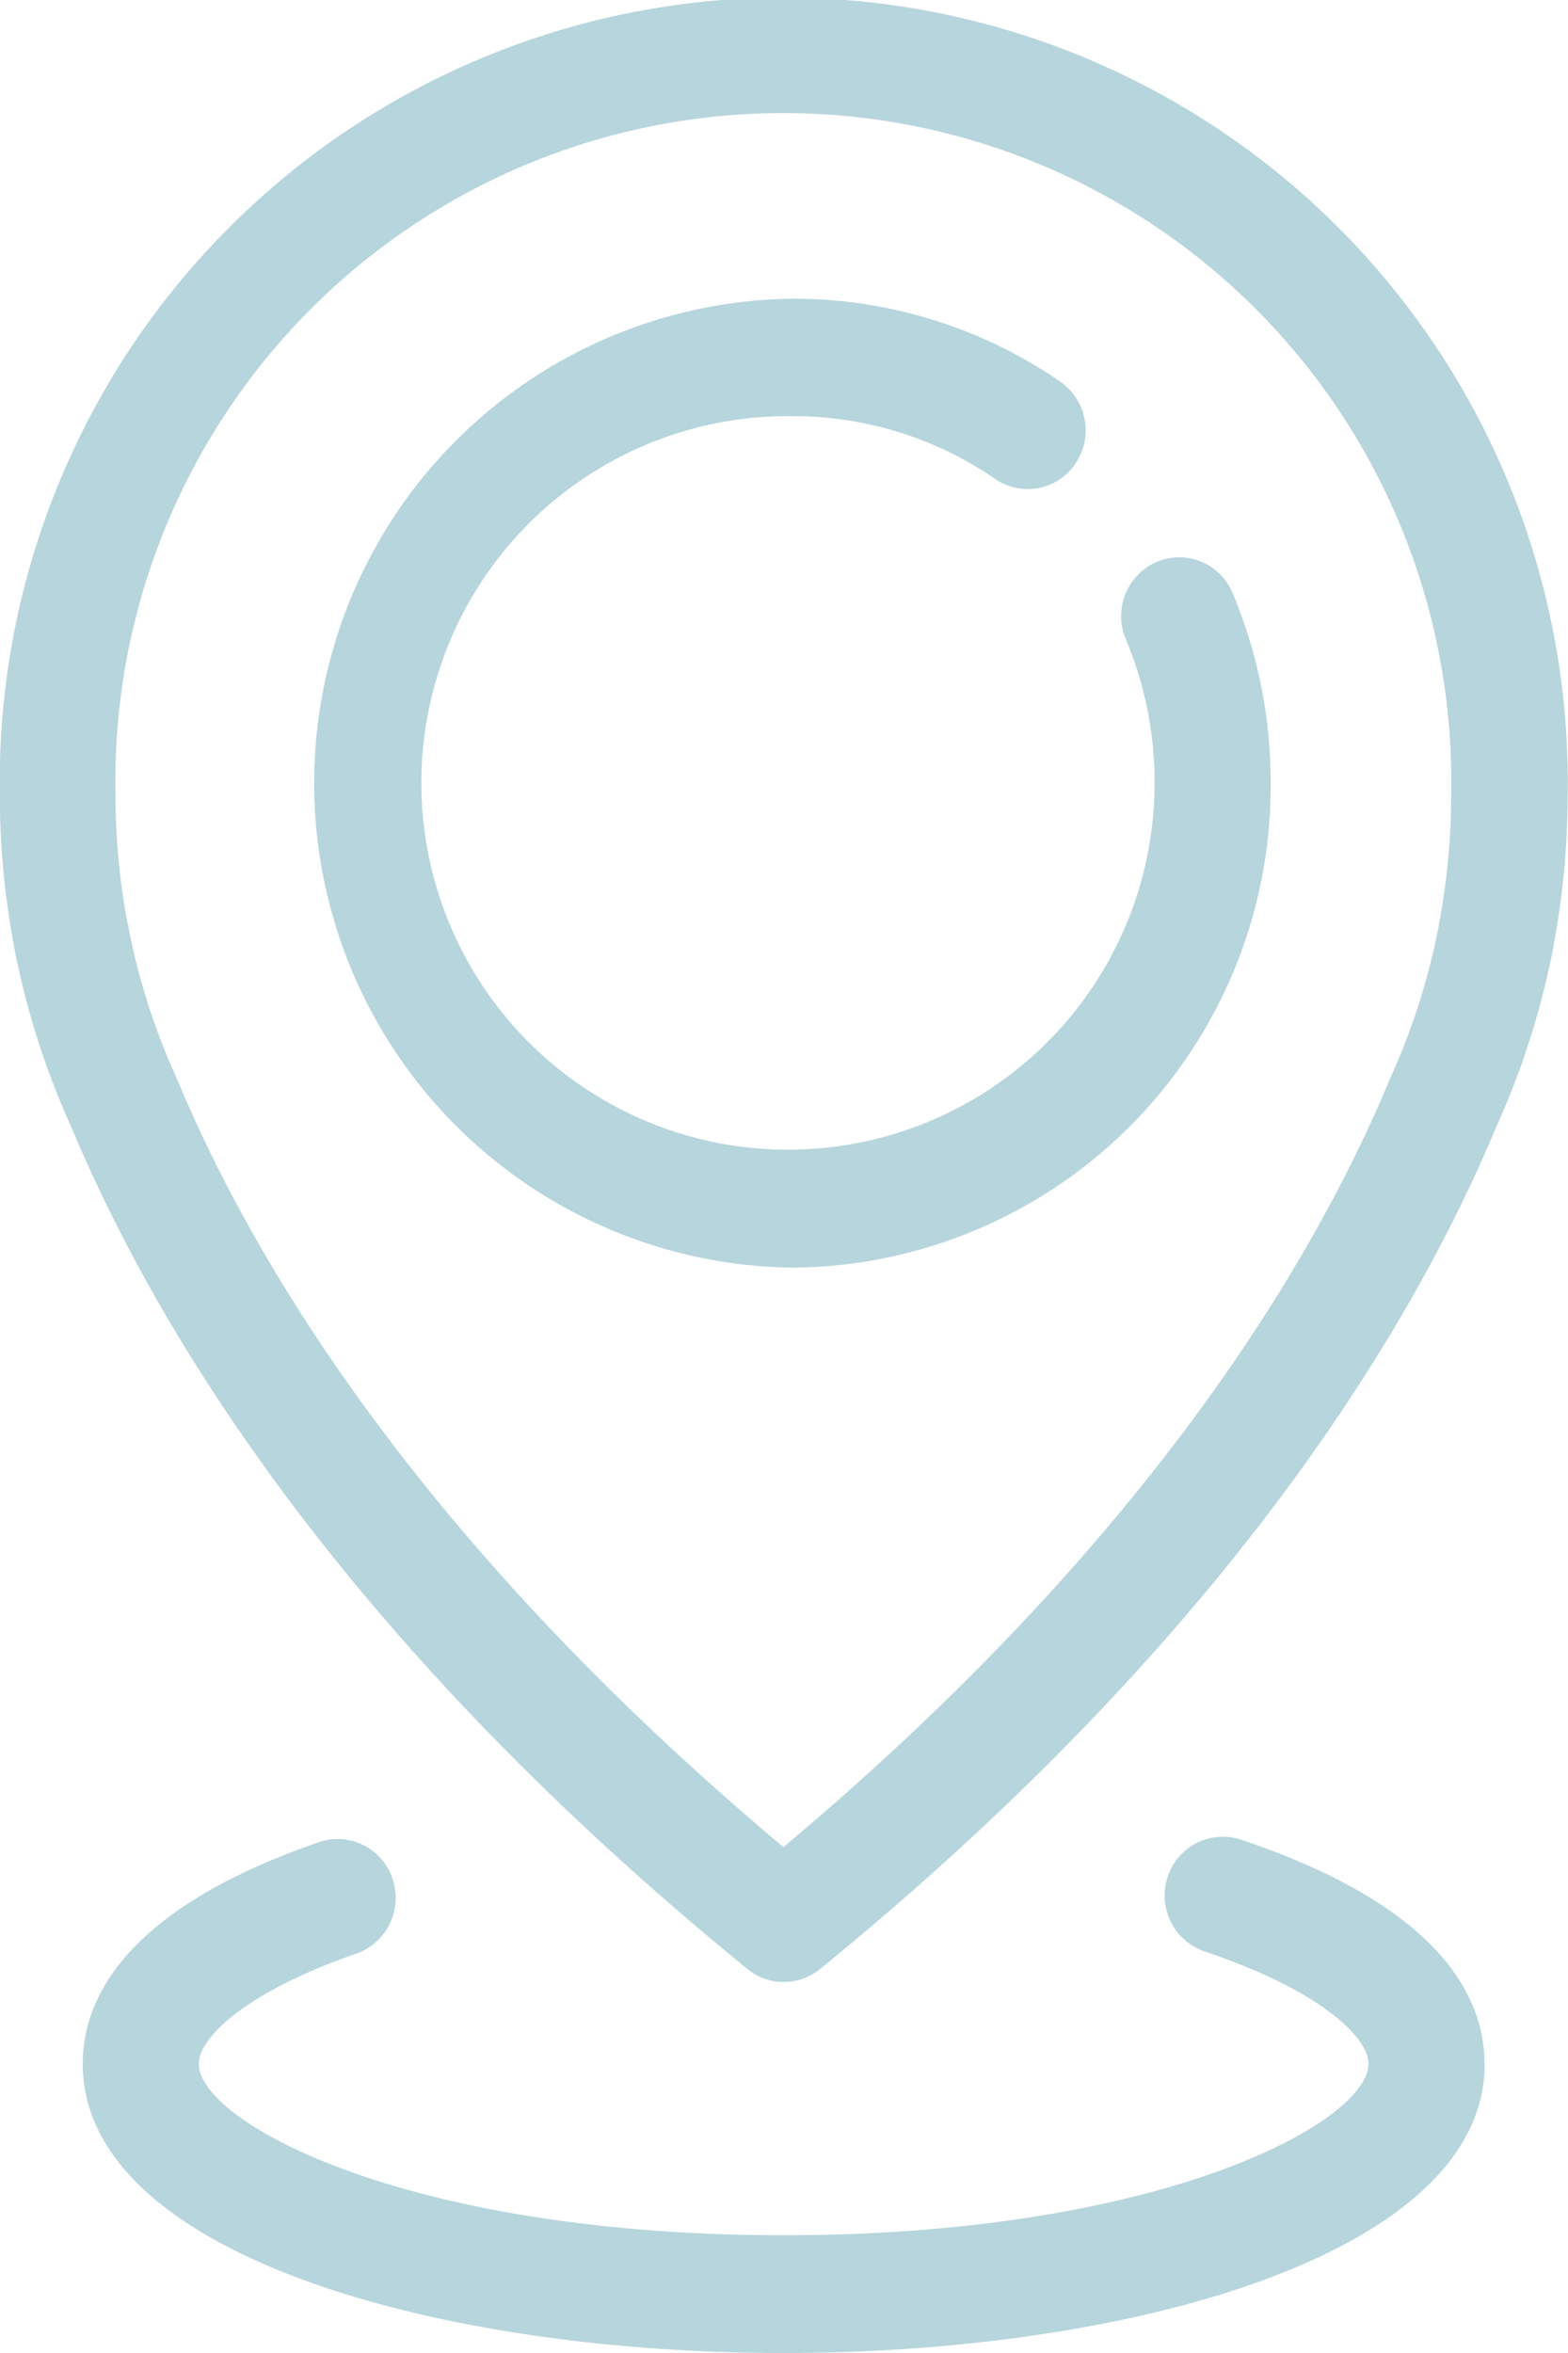 <svg xmlns="http://www.w3.org/2000/svg"   viewBox="0 0 50 75">
  <defs>
    <style>
      .cls-1 {
        fill: #b6d5dc;
        fill-rule: evenodd;
      }
    </style>
  </defs>
  <path class="cls-1" d="M609.992,984.174a1.827,1.827,0,0,1-1.158-.414c-12.954-10.549-18.869-20.4-21.551-26.818a25.485,25.485,0,0,1-1.672-4.991c-0.108-.461-0.157-0.747-0.172-0.843a25.848,25.848,0,0,1-.444-4.767,25,25,0,1,1,49.993,0,25.931,25.931,0,0,1-.442,4.761c-0.014.088-.064,0.377-0.173,0.849a25.549,25.549,0,0,1-1.671,4.991c-2.682,6.417-8.6,16.27-21.551,26.818A1.83,1.83,0,0,1,609.992,984.174Zm-20.9-33.646c0.009,0.057.045,0.253,0.118,0.566,0,0.006,0,.014,0,0.021a21.647,21.647,0,0,0,1.435,4.28c0.009,0.019.017,0.037,0.025,0.057,2.431,5.826,7.749,14.721,19.312,24.424,11.564-9.7,16.882-18.6,19.313-24.424,0.007-.02.016-0.039,0.024-0.057a21.659,21.659,0,0,0,1.436-4.281c0-.007,0-0.015,0-0.021,0.071-.3.106-0.5,0.119-0.562,0.005-.03.009-0.06,0.015-0.089a22.123,22.123,0,0,0,.385-4.1,21.3,21.3,0,1,0-42.591,0,22.047,22.047,0,0,0,.386,4.1C589.086,950.471,589.091,950.5,589.1,950.528Zm21.194,10.877a15.443,15.443,0,0,1,0-30.884,15.007,15.007,0,0,1,8.516,2.638,1.893,1.893,0,0,1,.5,2.606,1.834,1.834,0,0,1-2.569.5,11.353,11.353,0,0,0-6.444-2,11.691,11.691,0,1,0,11.529,11.69,11.758,11.758,0,0,0-.918-4.581,1.886,1.886,0,0,1,.976-2.461,1.841,1.841,0,0,1,2.428.99,15.53,15.53,0,0,1,1.215,6.052A15.355,15.355,0,0,1,610.29,961.405Zm22.052,25.377c0-2.072-1.347-4.993-7.766-7.144a1.846,1.846,0,0,0-2.338,1.192,1.882,1.882,0,0,0,1.176,2.37c3.591,1.2,5.227,2.7,5.227,3.581,0,1.855-6.583,5.466-18.649,5.466s-18.649-3.611-18.649-5.466c0-.856,1.572-2.32,5.023-3.511a1.883,1.883,0,0,0,1.155-2.381,1.843,1.843,0,0,0-2.348-1.171c-6.224,2.148-7.53,5.027-7.53,7.064,0,6.052,11.243,9.218,22.349,9.218S632.342,992.834,632.342,986.782Z" transform="translate(-585 -921)"/>
</svg>
